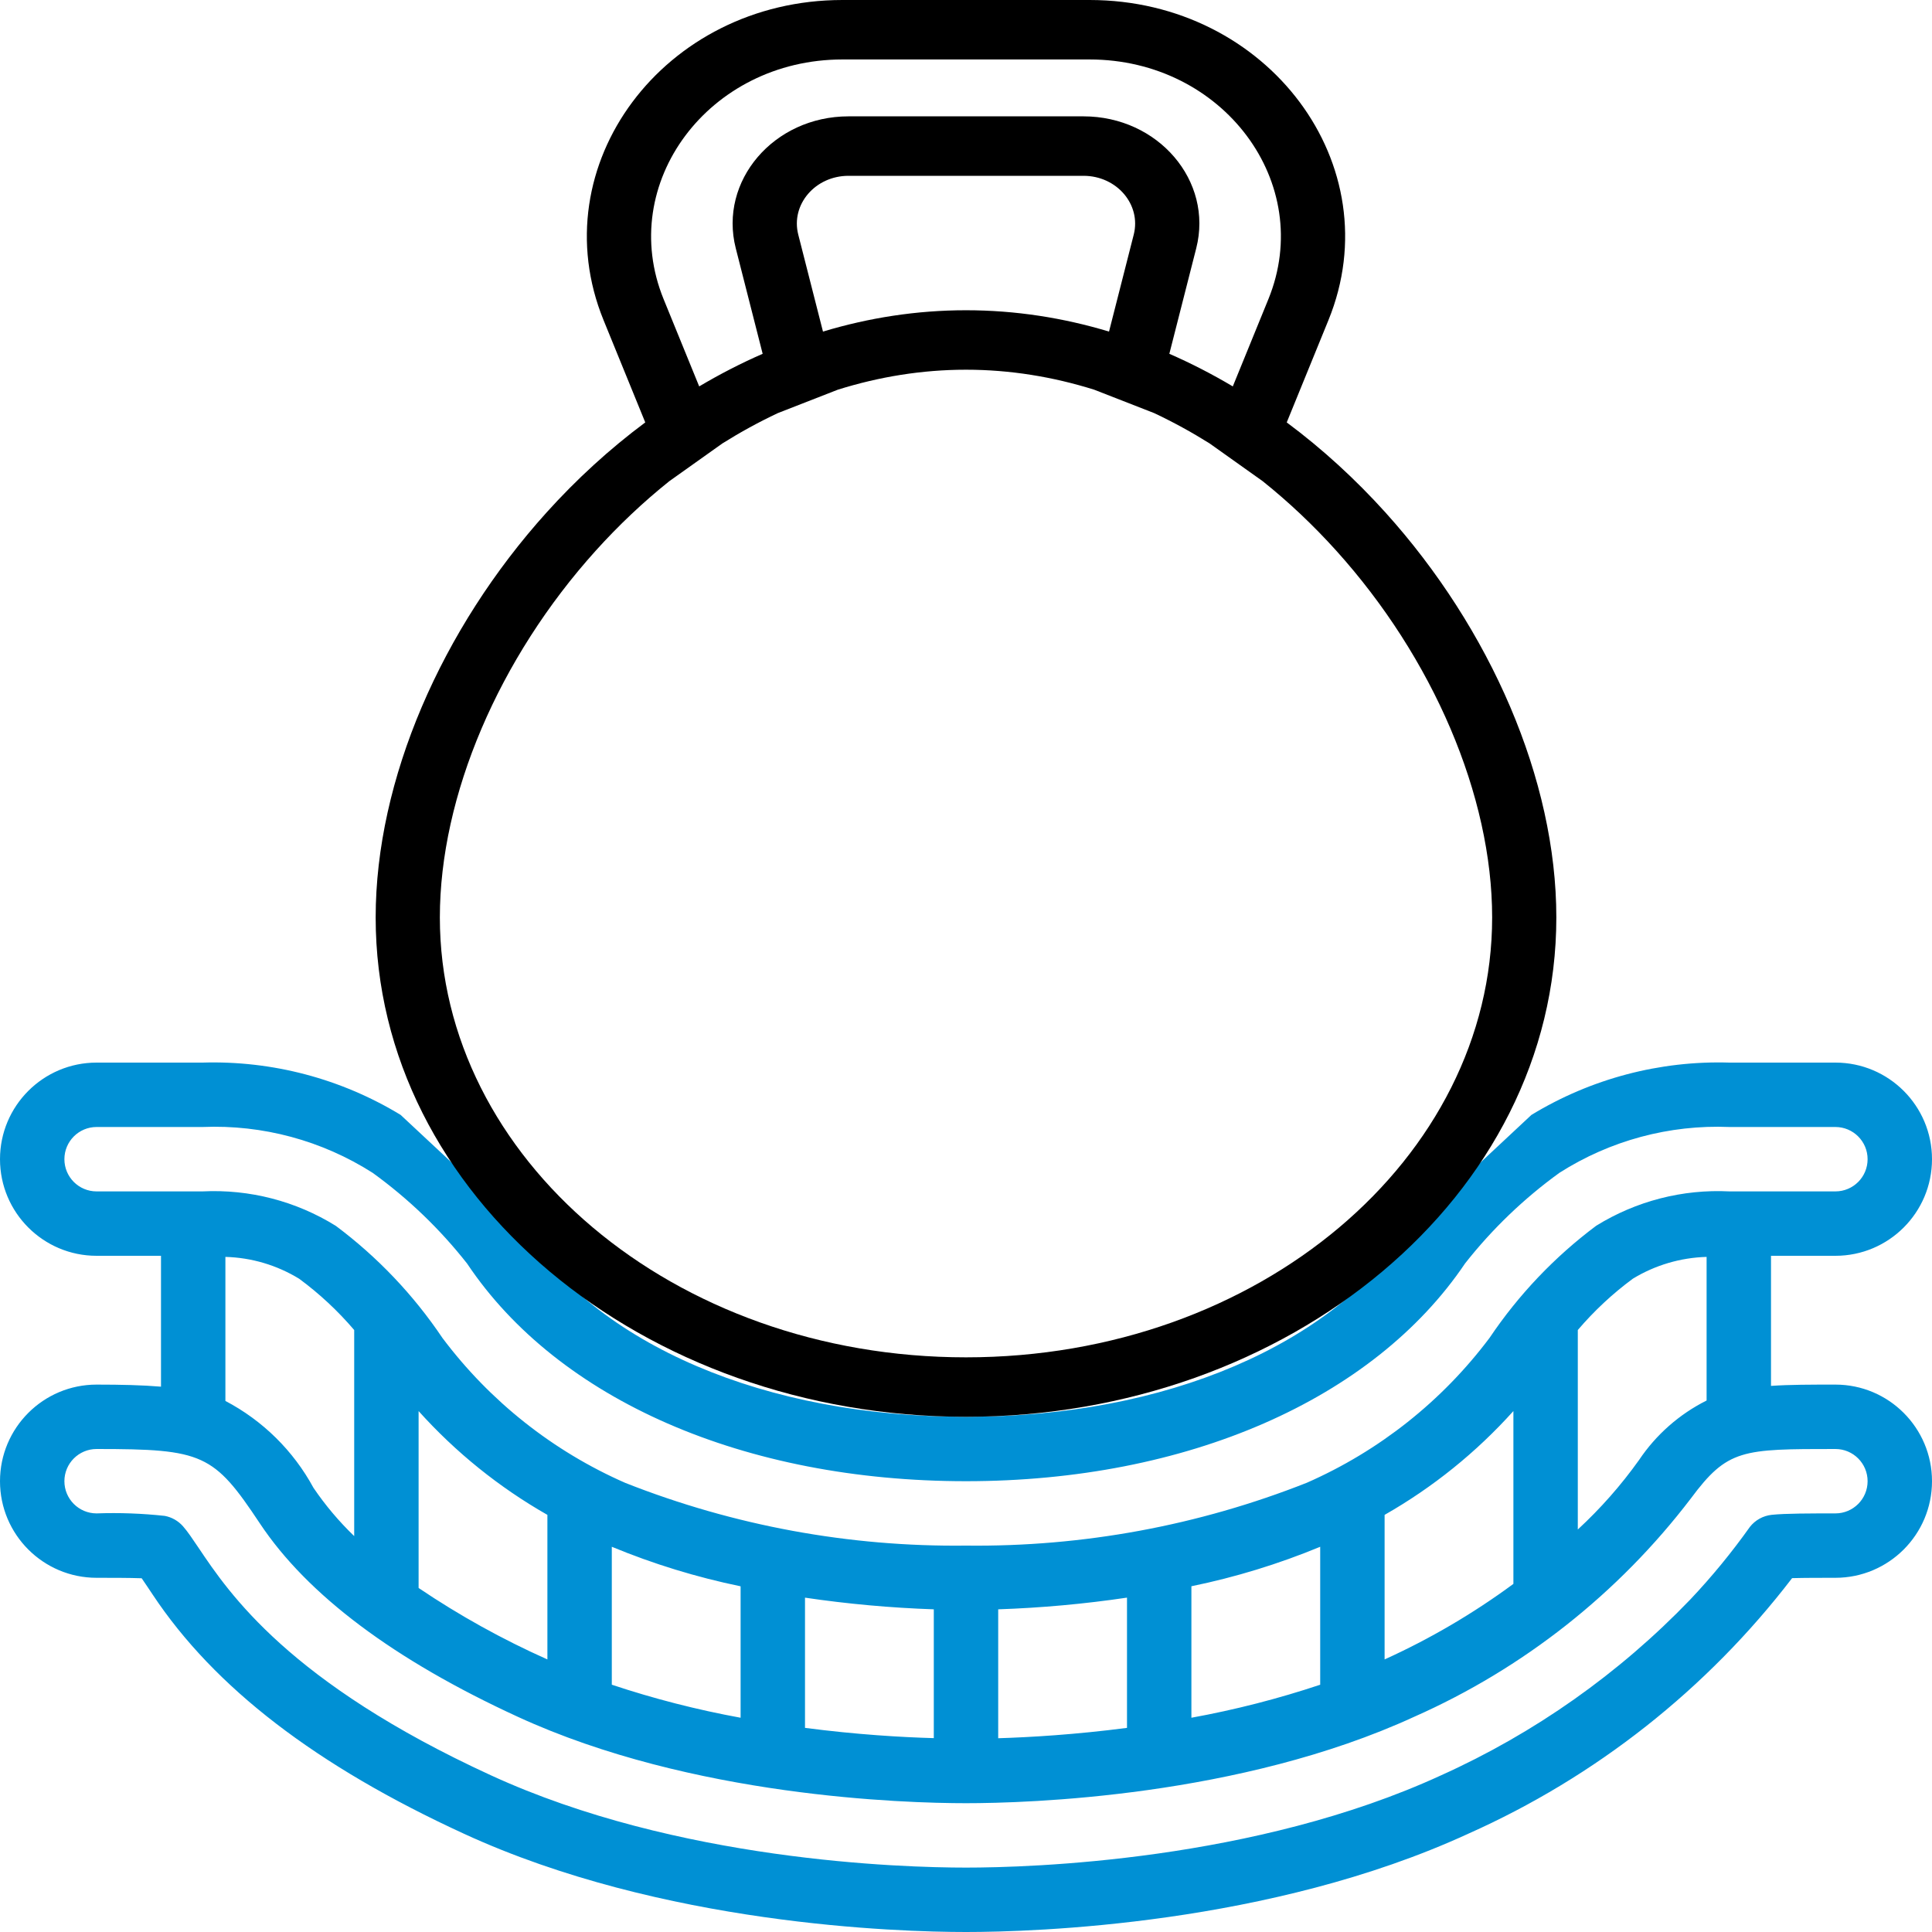 <svg width="72" height="72" viewBox="0 0 72 72" fill="none" xmlns="http://www.w3.org/2000/svg">
<path fill-rule="evenodd" clip-rule="evenodd" d="M68.4 46.8C70.388 46.8 72 45.188 72 43.2C72 41.212 70.388 39.6 68.4 39.6H64.452C61.855 39.521 59.29 40.199 57.071 41.55L52.651 45.678C49.68 50.137 43.454 52.8 36 52.8C28.504 52.8 22.279 50.141 19.332 45.656L14.93 41.549C12.71 40.199 10.146 39.522 7.548 39.6H3.6C1.612 39.6 0 41.212 0 43.2C0 45.188 1.612 46.8 3.6 46.8H6V51.677C5.306 51.619 4.523 51.6 3.6 51.6C1.612 51.6 0 53.212 0 55.2C0 57.188 1.612 58.8 3.6 58.8C4.116 58.8 4.817 58.8 5.28 58.817C5.416 59.014 5.572 59.249 5.689 59.425C7.991 62.893 11.786 65.809 17.294 68.34C24.672 71.736 33.48 72 36 72C38.52 72 47.327 71.736 54.708 68.342C59.466 66.223 63.618 62.947 66.786 58.813C67.244 58.8 67.867 58.8 68.4 58.8C70.388 58.8 72 57.188 72 55.2C72 53.212 70.388 51.6 68.4 51.6C67.486 51.6 66.701 51.6 66 51.648V46.8H68.4ZM3.6 42C2.937 42 2.4 42.537 2.4 43.2C2.4 43.863 2.937 44.4 3.6 44.4H7.548C9.296 44.313 11.029 44.761 12.516 45.685C14.067 46.844 15.41 48.257 16.49 49.864C18.259 52.221 20.606 54.081 23.305 55.264C27.345 56.859 31.657 57.653 36 57.6C40.346 57.652 44.66 56.856 48.701 55.258C51.398 54.074 53.745 52.214 55.512 49.858C56.592 48.251 57.936 46.839 59.486 45.68C60.973 44.759 62.705 44.312 64.452 44.4H68.4C69.063 44.4 69.6 43.863 69.6 43.2C69.6 42.537 69.063 42 68.4 42H64.452C62.216 41.908 60.005 42.503 58.117 43.706C56.794 44.663 55.61 45.8 54.6 47.083C51.18 52.159 44.23 55.2 36 55.2C27.74 55.2 20.803 52.169 17.408 47.09C16.398 45.805 15.213 44.667 13.889 43.709C12 42.504 9.787 41.907 7.548 42H3.6ZM30 59.54V64.393C31.928 64.644 33.614 64.743 34.8 64.775V59.975C33.193 59.92 31.591 59.775 30 59.54ZM20.4 56.455C18.603 55.431 16.983 54.125 15.6 52.587V59.179C17.12 60.205 18.726 61.096 20.4 61.842V56.455ZM27.6 59.117C25.957 58.778 24.35 58.285 22.8 57.644V62.784C24.369 63.307 25.973 63.718 27.6 64.015V59.117ZM42 59.539C40.41 59.775 38.807 59.92 37.2 59.975V64.779C38.386 64.743 40.072 64.644 42 64.393V59.539ZM49.2 57.644C47.65 58.285 46.043 58.778 44.4 59.115V64.015C46.027 63.719 47.631 63.308 49.2 62.785V57.644ZM56.4 52.586C55.017 54.125 53.397 55.431 51.6 56.455V61.842C53.294 61.074 54.903 60.13 56.4 59.027V52.586ZM11.15 47.656C10.32 47.148 9.372 46.867 8.4 46.841V52.209C9.791 52.939 10.933 54.065 11.682 55.446C12.124 56.097 12.633 56.7 13.2 57.246V49.566C12.592 48.853 11.904 48.212 11.15 47.656ZM68.4 56.4C69.063 56.4 69.6 55.863 69.6 55.2C69.6 54.537 69.063 54 68.4 54C64.92 54 64.382 54 63.011 55.846C60.314 59.382 56.768 62.18 52.702 63.98C46.207 66.968 38.28 67.2 36 67.2C33.72 67.2 25.792 66.968 19.295 63.979C14.687 61.861 11.453 59.436 9.683 56.771C7.963 54.181 7.566 54 3.6 54C2.937 54 2.4 54.537 2.4 55.2C2.4 55.863 2.937 56.4 3.6 56.4C4.448 56.37 5.298 56.401 6.142 56.493C6.404 56.543 6.643 56.679 6.82 56.88C6.992 57.075 7.174 57.347 7.401 57.684C8.537 59.377 10.772 62.703 18.292 66.159C25.232 69.352 33.6 69.6 36 69.6C38.4 69.6 46.768 69.352 53.705 66.161C57.19 64.591 60.342 62.367 62.99 59.611C63.793 58.762 64.535 57.858 65.212 56.905C65.411 56.65 65.706 56.487 66.028 56.453C66.527 56.4 67.478 56.4 68.4 56.4ZM58.8 57C59.647 56.218 60.411 55.352 61.08 54.414C61.714 53.468 62.582 52.703 63.6 52.193V46.841C62.629 46.868 61.682 47.148 60.852 47.653C60.097 48.21 59.409 48.852 58.8 49.566V57Z" fill="#0090D4"/>
<path fill-rule="evenodd" clip-rule="evenodd" d="M31.396 0C24.741 0 20.141 6.165 22.493 11.932L24.047 15.742C22.708 16.738 21.476 17.871 20.372 19.095C16.459 23.431 14 29.056 14 34.19C14 44.566 23.961 52.8 36 52.8C48.039 52.8 58 44.566 58 34.19C58 29.056 55.541 23.431 51.628 19.095C50.523 17.871 49.292 16.738 47.953 15.742L49.507 11.932C51.859 6.165 47.259 0 40.604 0H31.396ZM45.943 14.4L47.269 11.149C49.03 6.831 45.586 2.216 40.604 2.216H31.396C26.414 2.216 22.97 6.831 24.731 11.149L26.057 14.4C26.819 13.948 27.609 13.54 28.422 13.185L27.42 9.253C26.78 6.742 28.837 4.336 31.622 4.336H40.378C43.163 4.336 45.22 6.742 44.58 9.253L43.578 13.185C44.391 13.54 45.181 13.948 45.943 14.4ZM30.67 12.357C32.369 11.845 34.154 11.562 36 11.562C37.846 11.562 39.631 11.845 41.33 12.357L42.251 8.744C42.536 7.625 41.62 6.552 40.378 6.552H31.622C30.38 6.552 29.463 7.625 29.749 8.744L30.67 12.357ZM28.986 15.396C28.28 15.728 27.591 16.106 26.923 16.524L24.941 17.934C23.967 18.713 23.052 19.58 22.207 20.516C18.591 24.523 16.392 29.659 16.392 34.19C16.392 43.146 25.06 50.584 36 50.584C46.94 50.584 55.608 43.146 55.608 34.19C55.608 29.659 53.409 24.523 49.793 20.516C48.948 19.58 48.033 18.713 47.059 17.934L45.077 16.524C44.409 16.106 43.72 15.728 43.014 15.396L40.778 14.523C39.241 14.041 37.639 13.778 36 13.778C34.361 13.778 32.759 14.041 31.222 14.523L28.986 15.396Z" fill="black"/>
</svg>
